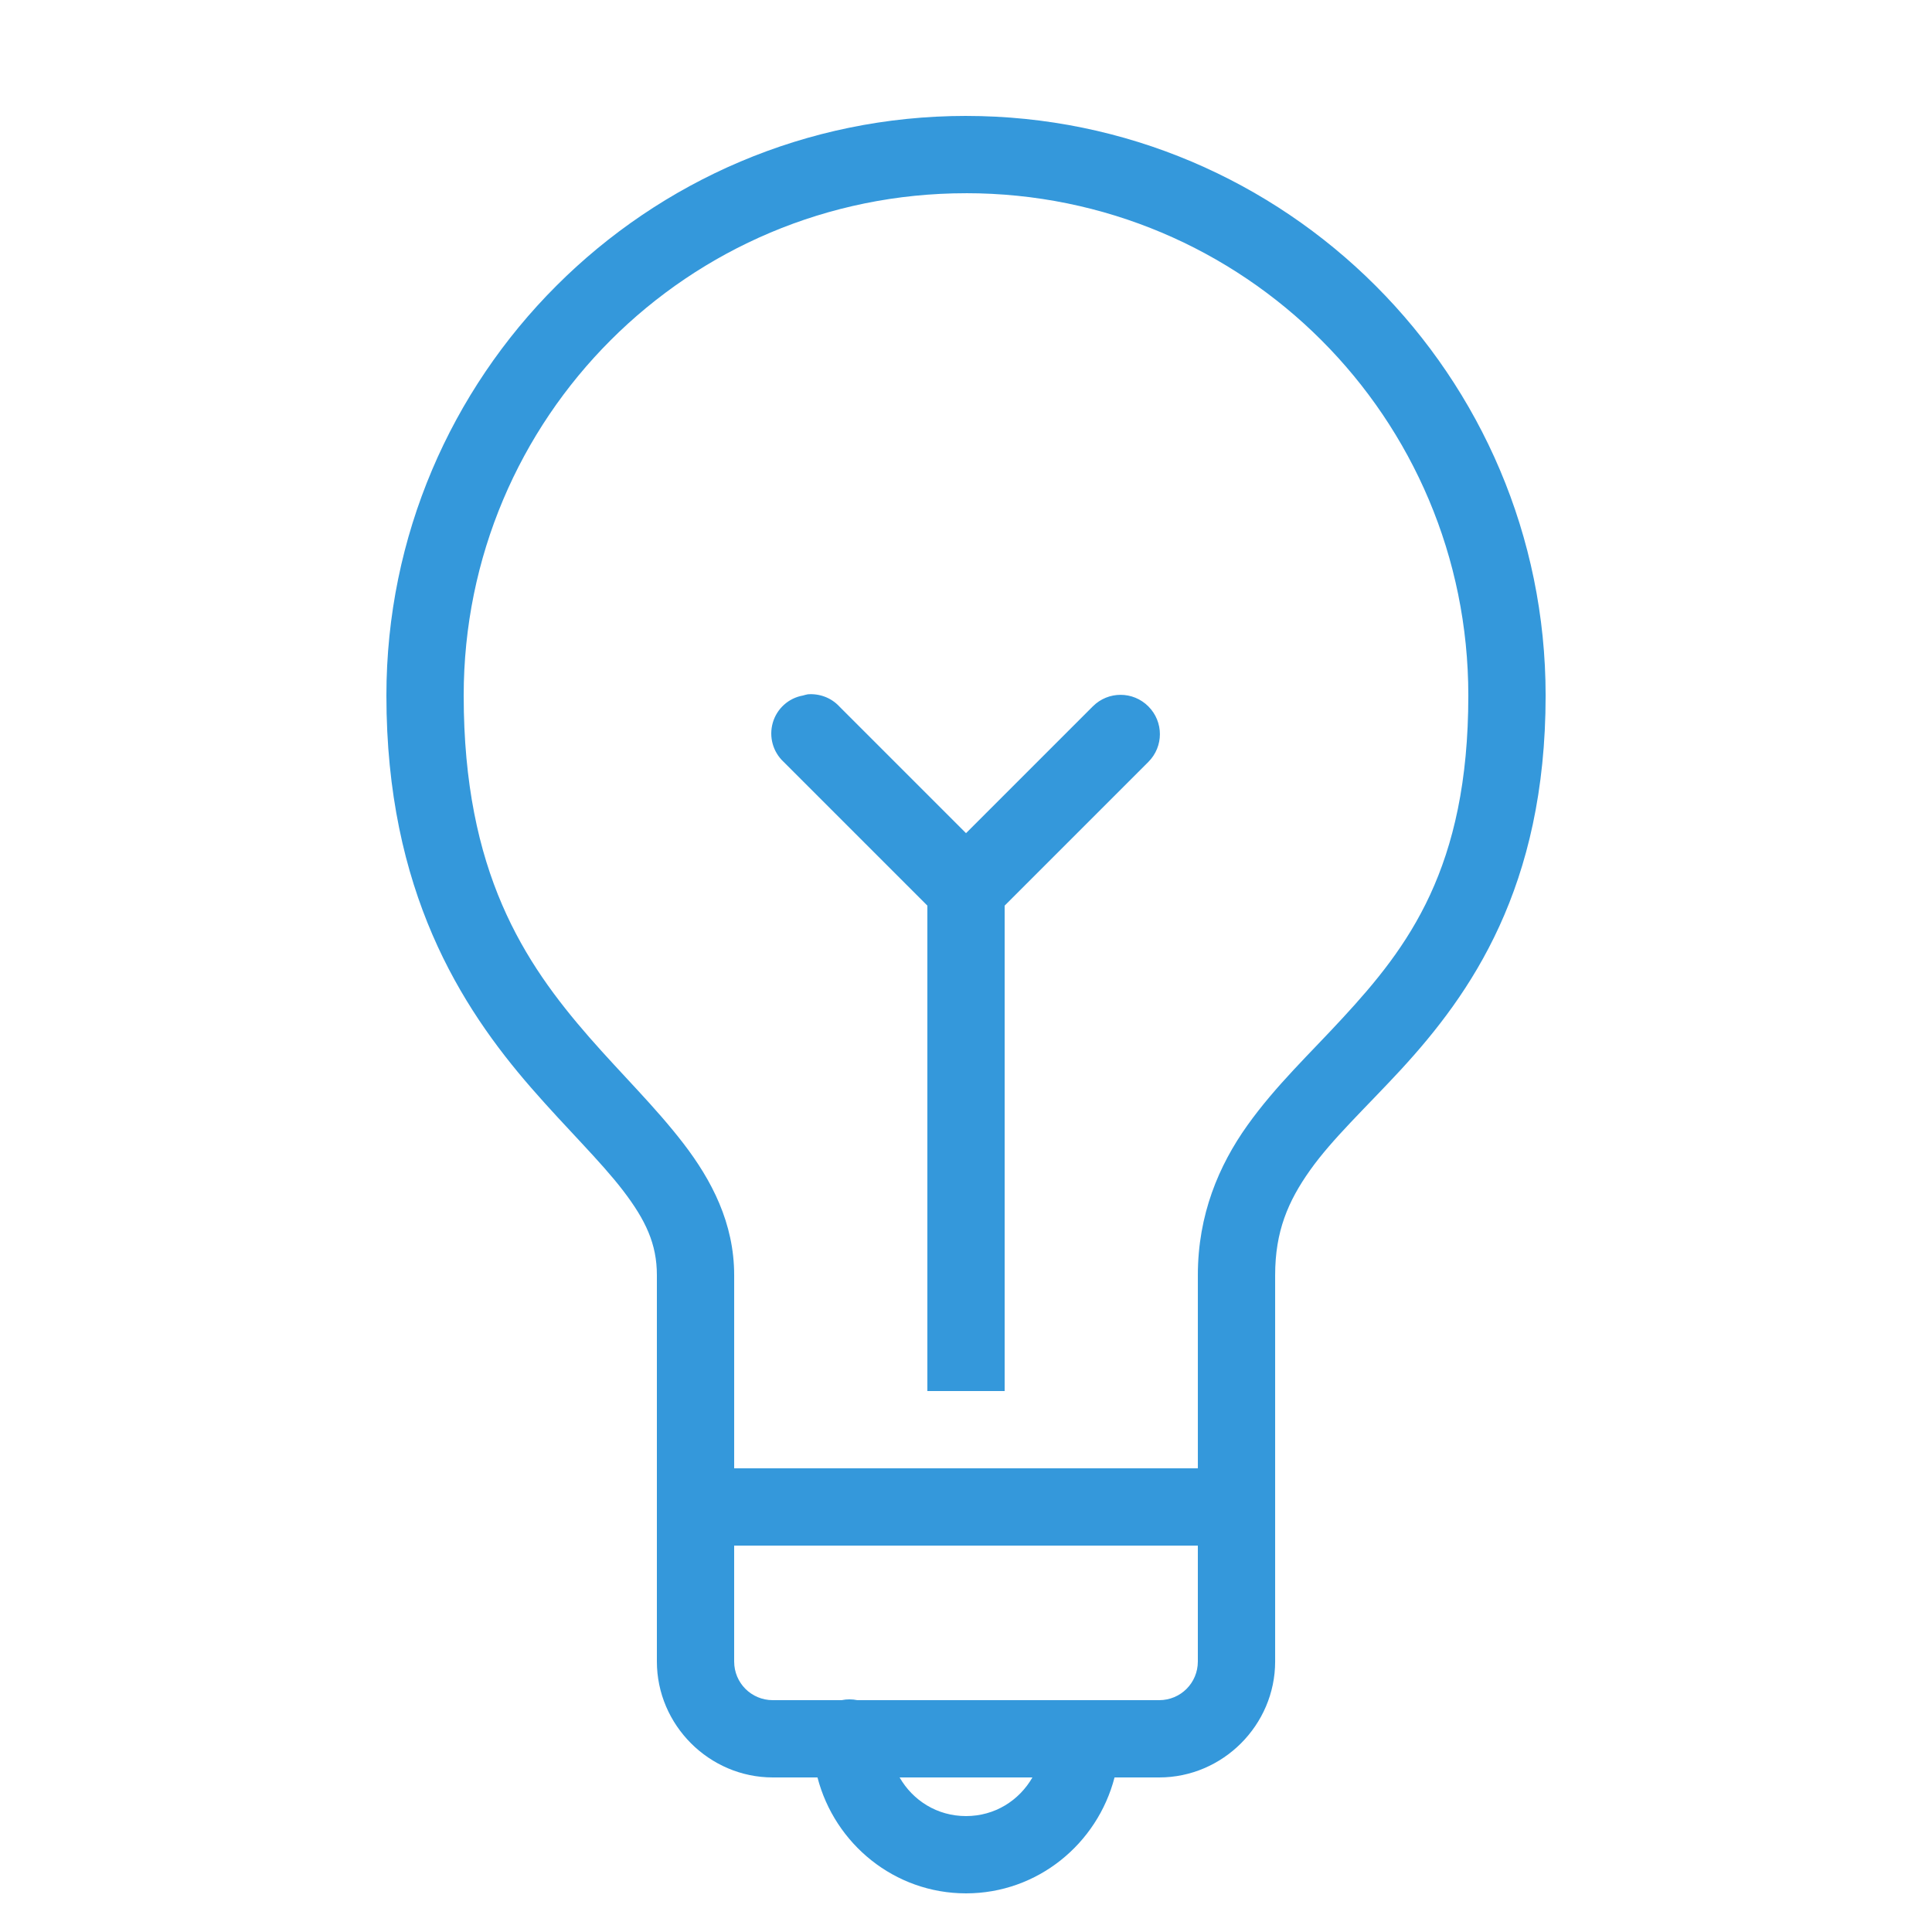 <svg xmlns="http://www.w3.org/2000/svg" x="0px" y="0px"
width="100" height="100"
viewBox="0 0 172 172"
style=" fill:#000000;"><g fill="none" fill-rule="nonzero" stroke="none" stroke-width="1" stroke-linecap="butt" stroke-linejoin="miter" stroke-miterlimit="10" stroke-dasharray="" stroke-dashoffset="0" font-family="none" font-weight="none" font-size="none" text-anchor="none" style="mix-blend-mode: normal"><path d="M0,172v-172h172v172z" fill="none"></path><g fill="#3498db"><path d="M86,10.32c-28.461,0 -51.6,23.139 -51.6,51.6c0,17.402 6.638,27.748 12.9,34.938c3.131,3.601 6.154,6.504 8.17,9.137c2.016,2.634 3.01,4.757 3.01,7.525v34.4c0,5.657 4.663,10.32 10.32,10.32h3.978c1.532,5.912 6.853,10.32 13.223,10.32c6.369,0 11.691,-4.407 13.223,-10.32h3.978c5.657,0 10.32,-4.663 10.32,-10.32v-34.4c0,-3.883 1.142,-6.571 3.118,-9.352c1.975,-2.782 4.945,-5.55 8.062,-8.922c6.222,-6.759 12.9,-16.246 12.9,-33.325c0,-28.461 -23.139,-51.6 -51.6,-51.6zM86,17.2c24.738,0 44.72,19.982 44.72,44.72c0,15.373 -5.362,22.4 -11.18,28.703c-2.902,3.158 -5.953,6.007 -8.492,9.568c-2.54,3.561 -4.407,7.955 -4.407,13.33v17.2h-41.28v-17.2c0,-4.636 -2.016,-8.466 -4.515,-11.717c-2.499,-3.252 -5.496,-6.154 -8.385,-9.46c-5.778,-6.625 -11.18,-14.687 -11.18,-30.422c0,-24.738 19.982,-44.72 44.72,-44.72zM71.918,61.812c-0.148,0.027 -0.296,0.067 -0.43,0.107c-1.29,0.228 -2.325,1.169 -2.688,2.419c-0.363,1.263 0.013,2.607 0.968,3.494l12.793,12.793v43.215h6.88v-43.215l12.793,-12.793c1.371,-1.371 1.371,-3.574 0,-4.945c-1.371,-1.371 -3.574,-1.371 -4.945,0l-11.287,11.287l-11.287,-11.287c-0.712,-0.766 -1.747,-1.156 -2.795,-1.075zM65.36,137.6h41.28v10.32c0,1.908 -1.532,3.44 -3.44,3.44h-26.875c-0.457,-0.094 -0.941,-0.094 -1.397,0h-6.128c-1.908,0 -3.44,-1.532 -3.44,-3.44zM80.088,158.24h11.825c-1.183,2.056 -3.346,3.44 -5.912,3.44c-2.567,0 -4.73,-1.384 -5.912,-3.44z"></path></g></g></svg>